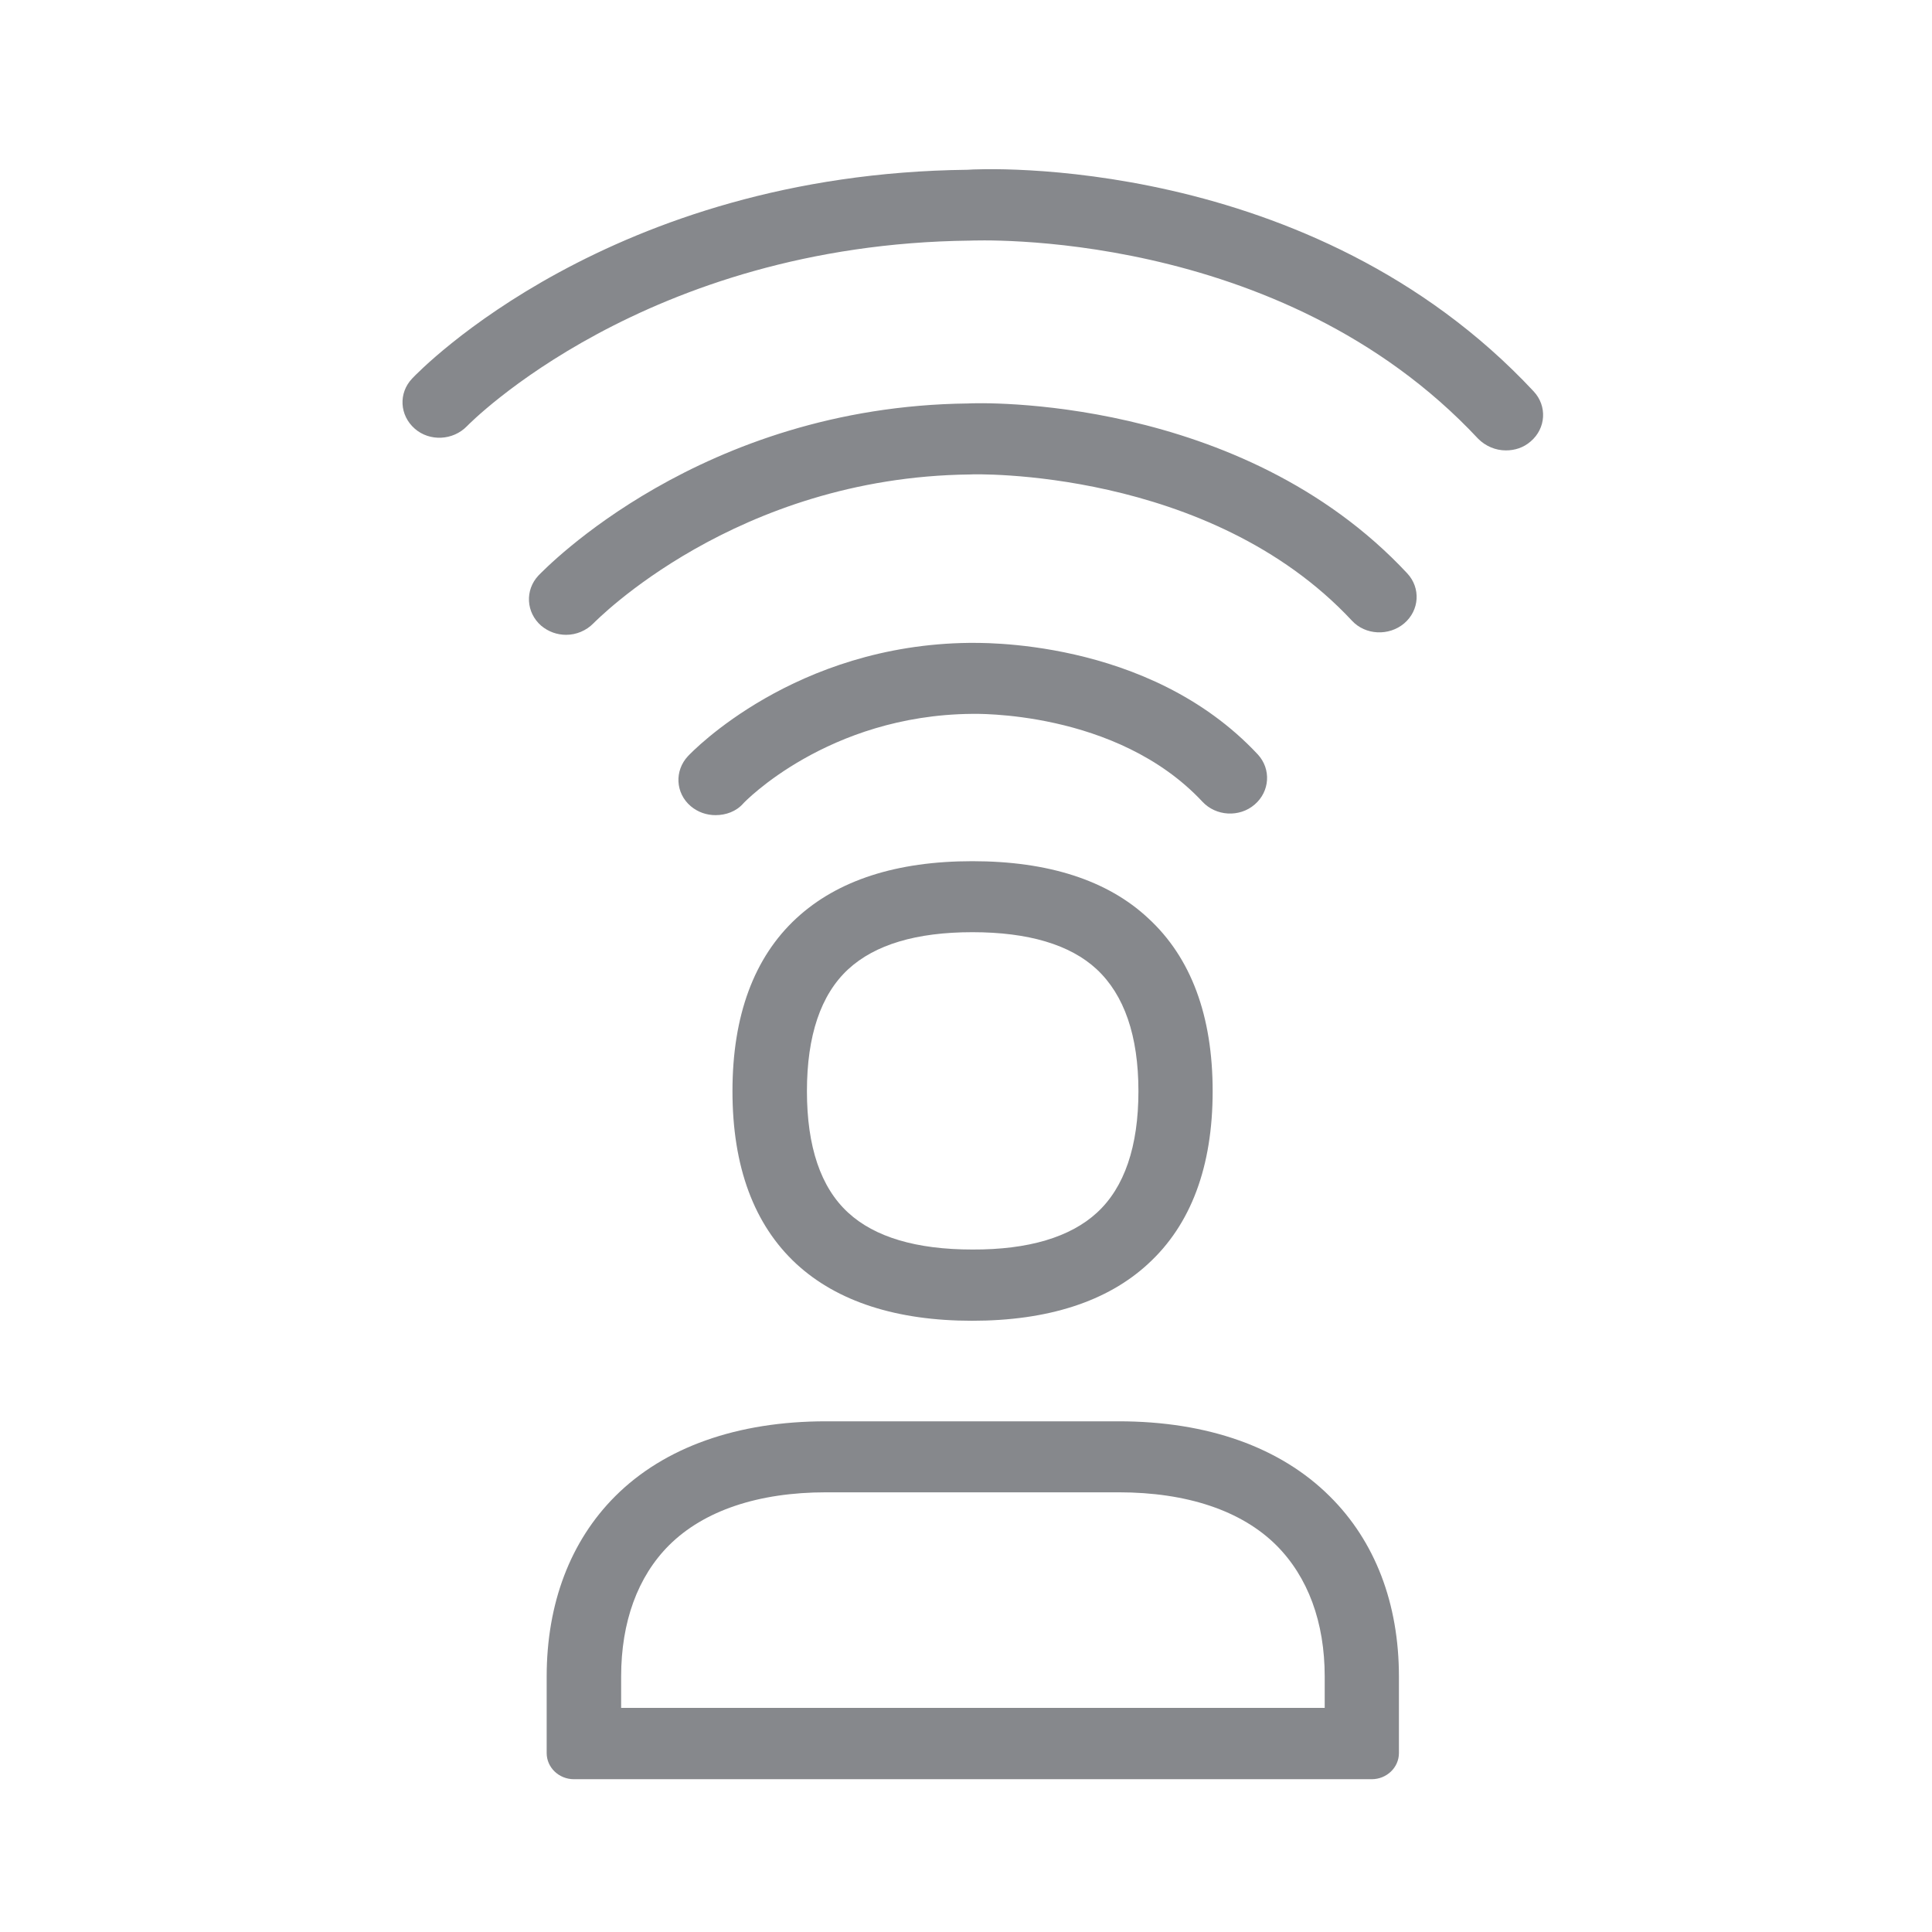 <svg width="24" height="24" viewBox="0 0 24 24" fill="none" xmlns="http://www.w3.org/2000/svg">
<path fill-rule="evenodd" clip-rule="evenodd" d="M13.627 15.064C13.968 14.751 14.142 14.241 14.142 13.555C14.142 12.867 13.966 12.36 13.624 12.041C13.294 11.734 12.773 11.58 12.079 11.58C11.384 11.58 10.869 11.734 10.536 12.041C10.195 12.357 10.024 12.867 10.024 13.555C10.024 14.244 10.195 14.751 10.536 15.064C10.866 15.368 11.384 15.522 12.079 15.522C12.776 15.525 13.297 15.368 13.627 15.064ZM12.079 10.698C13.021 10.698 13.758 10.934 14.264 11.407C14.796 11.896 15.064 12.619 15.064 13.555C15.064 14.492 14.794 15.214 14.261 15.701C13.755 16.168 13.018 16.407 12.076 16.407C11.137 16.407 10.4 16.168 9.893 15.701C9.367 15.214 9.099 14.495 9.099 13.555C9.099 12.616 9.367 11.893 9.893 11.407C10.405 10.934 11.139 10.698 12.079 10.698ZM16.456 21.216V20.827C16.456 20.152 16.248 19.589 15.855 19.196C15.423 18.766 14.745 18.538 13.897 18.538H10.263C9.418 18.538 8.743 18.766 8.311 19.196C7.921 19.586 7.716 20.149 7.716 20.827V21.216H16.456ZM13.897 17.656C15.001 17.656 15.906 17.978 16.518 18.587C17.082 19.145 17.378 19.919 17.378 20.827V21.777C17.378 21.956 17.227 22.102 17.039 22.102H7.13C6.942 22.102 6.791 21.956 6.791 21.777V20.827C6.791 19.916 7.087 19.142 7.642 18.587C8.251 17.978 9.159 17.656 10.26 17.656H13.897ZM19.051 4.861C19.222 5.043 19.205 5.322 19.014 5.484C18.926 5.561 18.818 5.595 18.707 5.595C18.579 5.595 18.456 5.544 18.362 5.45C15.895 2.809 12.087 2.989 12.05 2.989C8.009 3.034 5.823 5.271 5.801 5.294C5.627 5.473 5.337 5.487 5.152 5.325C4.964 5.16 4.947 4.884 5.12 4.702C5.217 4.599 7.579 2.158 12.019 2.109C12.173 2.095 16.282 1.896 19.051 4.861ZM12.025 5.012C12.155 5.003 15.408 4.901 17.48 7.121C17.651 7.303 17.634 7.582 17.443 7.744C17.255 7.903 16.962 7.892 16.794 7.71C15.018 5.806 12.079 5.889 12.05 5.894C9.133 5.926 7.394 7.724 7.374 7.741C7.283 7.835 7.158 7.886 7.033 7.886C6.922 7.886 6.814 7.849 6.723 7.773C6.535 7.61 6.518 7.331 6.689 7.149C6.771 7.067 8.703 5.049 12.025 5.012ZM15.585 9.995C15.397 10.157 15.104 10.14 14.936 9.958C13.866 8.814 12.087 8.868 12.07 8.868C10.28 8.885 9.241 9.97 9.233 9.981C9.145 10.081 9.017 10.126 8.888 10.126C8.777 10.126 8.669 10.089 8.581 10.015C8.39 9.853 8.376 9.574 8.547 9.392C8.601 9.335 9.873 8.009 12.044 7.986C12.121 7.989 14.259 7.909 15.625 9.372C15.793 9.554 15.775 9.833 15.585 9.995Z" fill="#86888C"/>
</svg>
